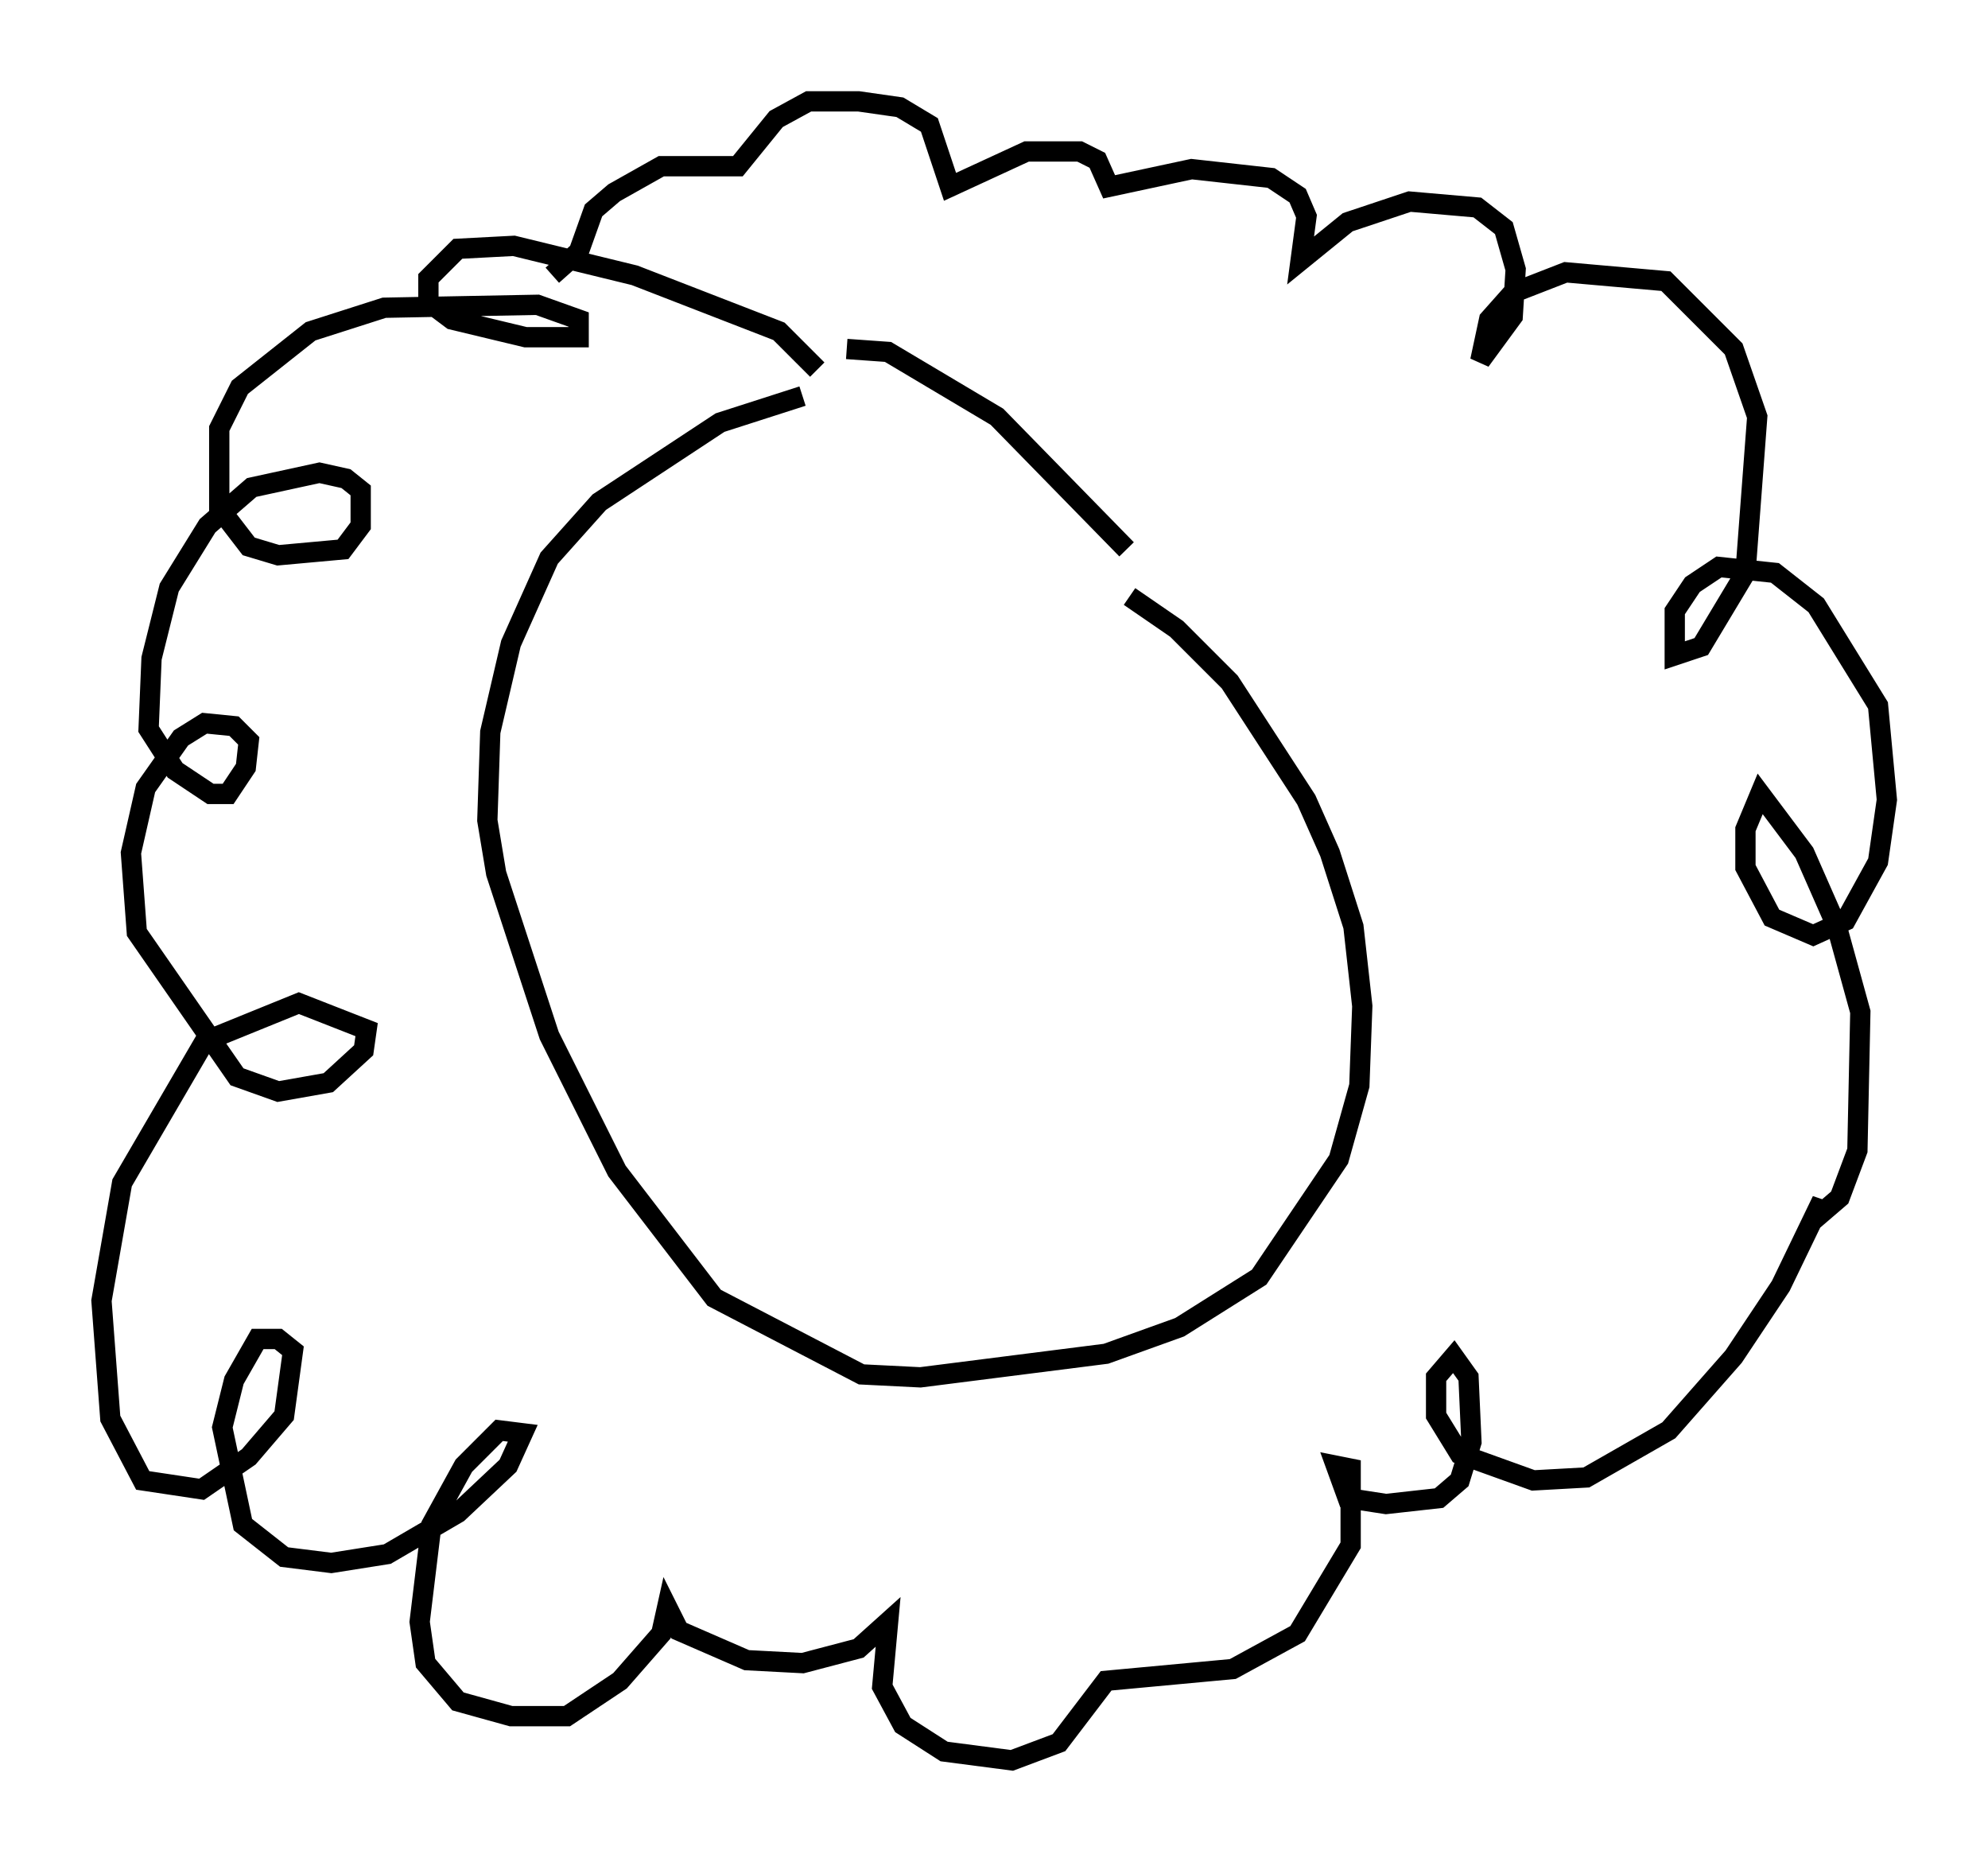 <?xml version="1.0" encoding="utf-8" ?>
<svg baseProfile="full" height="91.776" version="1.1" width="98.022" xmlns="http://www.w3.org/2000/svg" xmlns:ev="http://www.w3.org/2001/xml-events" xmlns:xlink="http://www.w3.org/1999/xlink"><defs /><rect fill="white" height="91.776" width="98.022" x="0" y="0" /><path d="M42.911, 19.525 m-3.341, 0.0 l-4.067, 1.307 -5.955, 3.922 l-2.469, 2.76 -1.888, 4.212 l-1.017, 4.358 -0.145, 4.358 l0.436, 2.615 2.615, 7.989 l3.341, 6.682 4.793, 6.246 l7.263, 3.777 2.905, 0.145 l9.151, -1.162 3.631, -1.307 l3.922, -2.469 3.922, -5.81 l1.017, -3.631 0.145, -3.922 l-0.436, -3.922 -1.162, -3.631 l-1.162, -2.615 -3.777, -5.81 l-2.615, -2.615 -2.324, -1.598 m-0.145, -2.324 l-6.391, -6.536 -5.374, -3.196 l-2.034, -0.145 m-1.453, 1.017 l-1.888, -1.888 -7.117, -2.76 l-5.955, -1.453 -2.76, 0.145 l-1.453, 1.453 0.0, 1.162 l1.162, 0.872 3.631, 0.872 l2.615, 0.0 0.0, -0.872 l-2.034, -0.726 -7.553, 0.145 l-3.631, 1.162 -3.486, 2.76 l-1.017, 2.034 0.0, 3.922 l1.453, 1.888 1.453, 0.436 l3.196, -0.291 0.872, -1.162 l0.0, -1.743 -0.726, -0.581 l-1.307, -0.291 -3.341, 0.726 l-2.179, 1.888 -1.888, 3.05 l-0.872, 3.486 -0.145, 3.486 l1.307, 2.034 1.743, 1.162 l0.872, 0.0 0.872, -1.307 l0.145, -1.307 -0.726, -0.726 l-1.453, -0.145 -1.162, 0.726 l-1.743, 2.469 -0.726, 3.196 l0.291, 3.922 4.939, 7.117 l2.034, 0.726 2.469, -0.436 l1.743, -1.598 0.145, -1.017 l-3.341, -1.307 -4.648, 1.888 l-4.067, 6.972 -1.017, 5.81 l0.436, 5.81 1.598, 3.05 l2.905, 0.436 2.324, -1.598 l1.743, -2.034 0.436, -3.196 l-0.726, -0.581 -1.017, 0.0 l-1.162, 2.034 -0.581, 2.324 l1.017, 4.793 2.034, 1.598 l2.324, 0.291 2.76, -0.436 l3.486, -2.034 2.469, -2.324 l0.726, -1.598 -1.162, -0.145 l-1.743, 1.743 -1.598, 2.905 l-0.581, 4.793 0.291, 2.034 l1.598, 1.888 2.615, 0.726 l2.76, 0.0 2.615, -1.743 l2.034, -2.324 0.291, -1.307 l0.581, 1.162 3.341, 1.453 l2.76, 0.145 2.76, -0.726 l1.453, -1.307 -0.291, 3.196 l1.017, 1.888 2.034, 1.307 l3.341, 0.436 2.324, -0.872 l2.324, -3.05 6.246, -0.581 l3.196, -1.743 2.615, -4.358 l0.0, -3.777 -0.726, -0.145 l0.581, 1.598 1.888, 0.291 l2.615, -0.291 1.017, -0.872 l0.581, -1.888 -0.145, -3.196 l-0.726, -1.017 -0.872, 1.017 l0.0, 1.888 1.162, 1.888 l3.631, 1.307 2.615, -0.145 l4.067, -2.324 3.196, -3.631 l2.324, -3.486 2.034, -4.212 l-0.145, 0.726 1.017, -0.872 l0.872, -2.324 0.145, -6.827 l-1.162, -4.212 -1.598, -3.631 l-2.179, -2.905 -0.726, 1.743 l0.0, 1.888 1.307, 2.469 l2.034, 0.872 1.598, -0.726 l1.598, -2.905 0.436, -3.05 l-0.436, -4.648 -3.05, -4.939 l-2.034, -1.598 -2.76, -0.291 l-1.307, 0.872 -0.872, 1.307 l0.0, 2.179 1.307, -0.436 l2.179, -3.631 0.581, -7.698 l-1.162, -3.341 -3.341, -3.341 l-4.939, -0.436 -2.615, 1.017 l-1.162, 1.307 -0.436, 2.034 l1.598, -2.179 0.145, -2.324 l-0.581, -2.034 -1.307, -1.017 l-3.341, -0.291 -3.05, 1.017 l-2.324, 1.888 0.291, -2.179 l-0.436, -1.017 -1.307, -0.872 l-3.922, -0.436 -4.067, 0.872 l-0.581, -1.307 -0.872, -0.436 l-2.615, 0.0 -3.777, 1.743 l-1.017, -3.05 -1.453, -0.872 l-2.034, -0.291 -2.469, 0.0 l-1.598, 0.872 -1.888, 2.324 l-3.777, 0.0 -2.324, 1.307 l-1.017, 0.872 -0.726, 2.034 l-1.307, 1.162 " fill="none" stroke="black" stroke-width="1" /></svg>